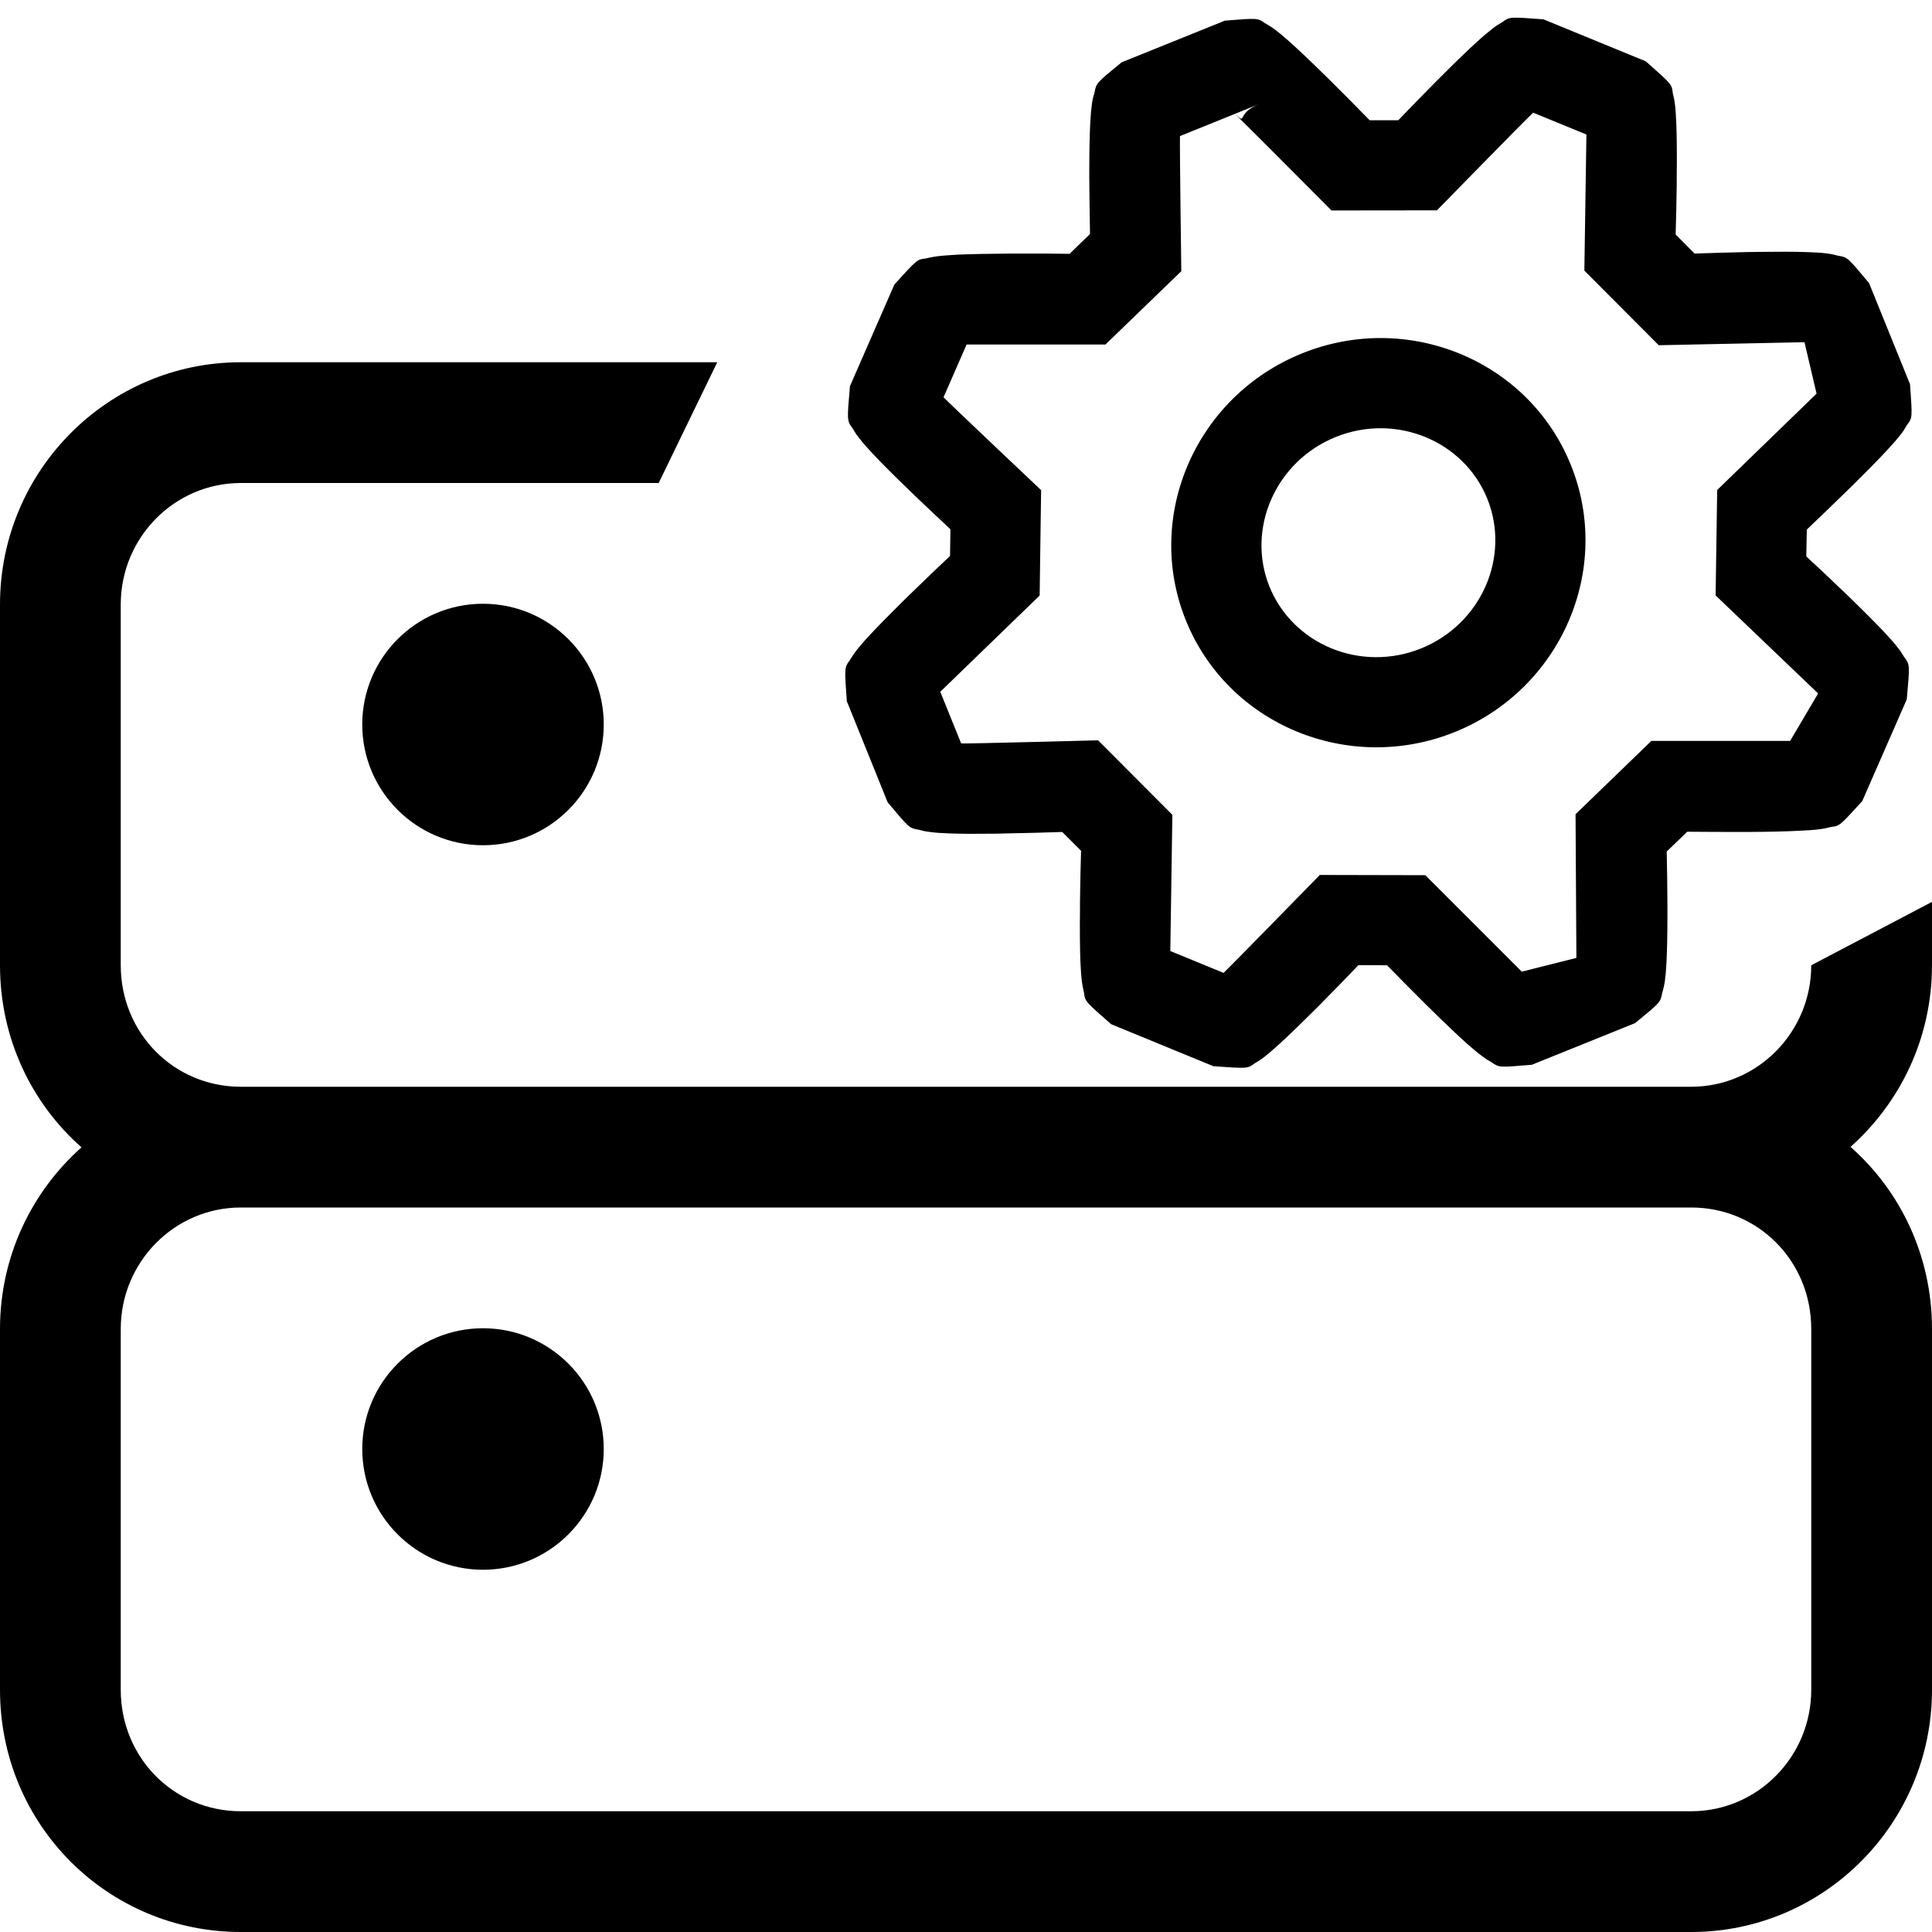 <svg xmlns="http://www.w3.org/2000/svg" width="16" height="16" viewBox="0 0 16 16">
  <g fill="none" fill-rule="evenodd">
    <rect width="16" height="16"/>
    <path fill="#000000" fill-rule="nonzero" d="M5.94,3 L5.455,4 L1.994,4 C1.447,4 1,4.45 1,5.006 L1,7.994 C1,8.558 1.442,9 1.994,9 L14.006,9 C14.553,9 15,8.55 15,7.994 L16,7.469 L16,7.994 C16,8.593 15.739,9.13 15.325,9.498 C15.739,9.863 16,10.401 16,11.006 L16,13.994 C16,15.102 15.105,16 14.006,16 L1.994,16 C0.893,16 0,15.113 0,13.994 L0,11.006 C0,10.407 0.261,9.87 0.675,9.502 C0.261,9.137 0,8.599 0,7.994 L0,5.006 C0,3.898 0.895,3 1.994,3 L5.94,3 Z M1,11.006 L1,13.994 C1,14.558 1.442,15 1.994,15 L14.006,15 C14.553,15 15,14.55 15,13.994 L15,11.006 C15,10.442 14.558,10 14.006,10 L1.994,10 C1.447,10 1,10.45 1,11.006 Z M4,13 C3.448,13 3,12.552 3,12 C3,11.448 3.448,11 4,11 C4.552,11 5,11.448 5,12 C5,12.552 4.552,13 4,13 Z M4,7 C3.448,7 3,6.552 3,6 C3,5.448 3.448,5 4,5 C4.552,5 5,5.448 5,6 C5,6.552 4.552,7 4,7 Z"/>
    <path fill="#000000" fill-rule="nonzero" d="M14.493,2.087 C14.532,2.087 14.532,2.087 14.571,2.086 C14.733,2.084 14.867,2.084 14.97,2.088 C15.034,2.09 15.086,2.093 15.129,2.099 C15.169,2.104 15.169,2.104 15.224,2.118 C15.301,2.131 15.301,2.131 15.479,2.345 L15.818,3.182 C15.838,3.461 15.838,3.461 15.793,3.519 C15.765,3.567 15.765,3.567 15.741,3.598 C15.714,3.633 15.679,3.673 15.635,3.721 C15.565,3.797 15.468,3.895 15.351,4.011 C15.326,4.036 15.326,4.036 15.301,4.06 C15.182,4.176 15.063,4.291 14.963,4.386 L14.959,4.608 C15.048,4.69 15.152,4.788 15.257,4.889 C15.278,4.909 15.278,4.909 15.298,4.928 C15.422,5.048 15.525,5.151 15.601,5.231 C15.648,5.281 15.685,5.323 15.714,5.36 C15.74,5.393 15.74,5.393 15.77,5.442 C15.817,5.504 15.817,5.504 15.791,5.792 L15.422,6.635 C15.235,6.84 15.235,6.84 15.166,6.848 C15.113,6.861 15.113,6.861 15.073,6.867 C15.027,6.873 14.97,6.877 14.901,6.88 C14.788,6.886 14.64,6.889 14.464,6.89 C14.435,6.89 14.435,6.89 14.406,6.89 C14.251,6.89 14.099,6.889 13.973,6.888 L13.803,7.052 C13.806,7.185 13.808,7.343 13.809,7.502 C13.809,7.54 13.809,7.54 13.809,7.578 C13.809,7.738 13.806,7.871 13.801,7.972 C13.798,8.035 13.793,8.087 13.787,8.131 C13.78,8.171 13.78,8.171 13.765,8.226 C13.75,8.302 13.75,8.302 13.541,8.473 L12.686,8.818 C12.416,8.841 12.416,8.841 12.355,8.799 C12.307,8.771 12.307,8.771 12.275,8.747 C12.239,8.721 12.199,8.687 12.151,8.645 C12.074,8.576 11.976,8.483 11.86,8.369 C11.836,8.345 11.836,8.345 11.811,8.321 C11.695,8.206 11.582,8.091 11.487,7.994 L11.25,7.993 C11.164,8.083 11.061,8.189 10.954,8.297 C10.934,8.317 10.934,8.317 10.914,8.338 C10.79,8.461 10.685,8.564 10.603,8.639 C10.551,8.686 10.509,8.723 10.472,8.752 C10.439,8.777 10.439,8.777 10.391,8.806 C10.333,8.85 10.333,8.85 10.049,8.83 L9.202,8.482 C8.986,8.293 8.986,8.293 8.977,8.22 C8.965,8.166 8.965,8.166 8.959,8.125 C8.954,8.079 8.95,8.023 8.947,7.954 C8.943,7.843 8.942,7.697 8.944,7.523 C8.944,7.494 8.944,7.494 8.944,7.465 C8.946,7.315 8.949,7.169 8.953,7.046 L8.797,6.89 C8.661,6.895 8.5,6.899 8.337,6.902 C8.298,6.903 8.298,6.903 8.26,6.904 C8.098,6.906 7.963,6.906 7.861,6.902 C7.797,6.9 7.744,6.896 7.701,6.89 C7.661,6.885 7.661,6.885 7.606,6.871 C7.53,6.858 7.53,6.858 7.351,6.644 L7.013,5.807 C6.993,5.528 6.993,5.528 7.037,5.469 C7.066,5.422 7.066,5.422 7.09,5.39 C7.117,5.355 7.151,5.315 7.195,5.268 C7.266,5.191 7.362,5.094 7.479,4.978 C7.504,4.954 7.504,4.954 7.529,4.929 C7.648,4.813 7.767,4.699 7.868,4.604 L7.871,4.383 C7.782,4.3 7.679,4.203 7.573,4.102 C7.552,4.082 7.552,4.082 7.531,4.061 C7.407,3.942 7.305,3.839 7.229,3.759 C7.182,3.708 7.144,3.666 7.116,3.629 C7.09,3.596 7.09,3.596 7.06,3.546 C7.014,3.484 7.014,3.484 7.039,3.198 L7.407,2.356 C7.595,2.149 7.595,2.149 7.664,2.141 C7.717,2.129 7.717,2.129 7.757,2.123 C7.803,2.117 7.86,2.113 7.929,2.109 C8.042,2.104 8.19,2.101 8.366,2.1 C8.395,2.1 8.395,2.1 8.424,2.1 C8.58,2.099 8.731,2.1 8.858,2.102 L9.027,1.938 C9.025,1.805 9.022,1.647 9.021,1.488 C9.021,1.449 9.021,1.449 9.021,1.411 C9.021,1.252 9.024,1.119 9.029,1.017 C9.032,0.954 9.037,0.902 9.043,0.859 C9.049,0.819 9.049,0.819 9.065,0.763 C9.08,0.687 9.08,0.687 9.289,0.516 L10.144,0.171 C10.415,0.149 10.415,0.149 10.476,0.192 C10.523,0.219 10.523,0.219 10.556,0.243 C10.591,0.269 10.631,0.303 10.679,0.345 C10.756,0.414 10.854,0.507 10.97,0.621 C10.995,0.645 10.995,0.645 11.019,0.669 C11.135,0.784 11.248,0.899 11.343,0.996 L11.58,0.996 C11.666,0.906 11.769,0.8 11.875,0.693 C11.896,0.672 11.896,0.672 11.917,0.651 C12.04,0.527 12.145,0.425 12.228,0.35 C12.279,0.303 12.323,0.266 12.36,0.237 C12.393,0.212 12.393,0.212 12.442,0.183 C12.501,0.139 12.501,0.139 12.782,0.16 L13.63,0.508 C13.845,0.698 13.845,0.698 13.853,0.77 C13.866,0.824 13.866,0.824 13.871,0.865 C13.877,0.91 13.88,0.967 13.883,1.035 C13.887,1.147 13.888,1.292 13.886,1.466 C13.886,1.495 13.886,1.495 13.886,1.524 C13.884,1.673 13.881,1.819 13.877,1.942 L14.034,2.1 C14.17,2.095 14.331,2.09 14.493,2.087 Z M15.108,5.49 L15.087,5.538 C15.093,5.524 15.1,5.508 15.108,5.49 Z M12.406,8.126 C12.597,8.049 12.5,7.954 12.603,8.047 L12.406,8.126 Z M10.334,8.14 L10.303,8.127 C10.313,8.131 10.323,8.135 10.334,8.14 Z M8.044,6.364 L7.96,6.158 C8.096,6.162 7.964,6.168 8.044,6.364 Z M10.424,0.863 L10.227,0.943 C10.333,1.039 10.232,0.941 10.424,0.863 Z M14.208,4.931 L14.221,4.058 L15.044,3.26 L14.944,2.834 L13.737,2.859 L13.121,2.241 L13.138,1.114 L12.697,0.933 C12.629,0.996 11.9,1.742 11.9,1.742 L11.027,1.743 C11.027,1.743 10.287,0.999 10.227,0.943 L9.772,1.127 C9.769,1.204 9.783,2.246 9.783,2.246 L9.155,2.853 L8.005,2.853 L7.814,3.29 C7.876,3.354 8.622,4.059 8.622,4.059 L8.61,4.932 L7.787,5.729 L7.96,6.157 C8.039,6.159 9.094,6.131 9.094,6.131 L9.709,6.748 L9.692,7.876 L10.133,8.057 C10.201,7.993 10.93,7.246 10.93,7.246 L11.804,7.248 L12.603,8.047 L13.055,7.933 L13.048,6.743 L13.676,6.136 L14.825,6.136 L15.057,5.743 L14.208,4.931 Z M11.769,5.37 C12.268,5.168 12.511,4.611 12.317,4.13 C12.123,3.65 11.56,3.418 11.062,3.619 C10.564,3.82 10.32,4.379 10.513,4.858 C10.708,5.339 11.271,5.571 11.769,5.37 Z M12.049,6.062 C11.172,6.416 10.171,6.004 9.821,5.138 C9.471,4.273 9.905,3.281 10.782,2.927 C11.659,2.572 12.659,2.984 13.009,3.85 C13.359,4.717 12.926,5.707 12.049,6.062 Z"/>
  </g>
</svg>
